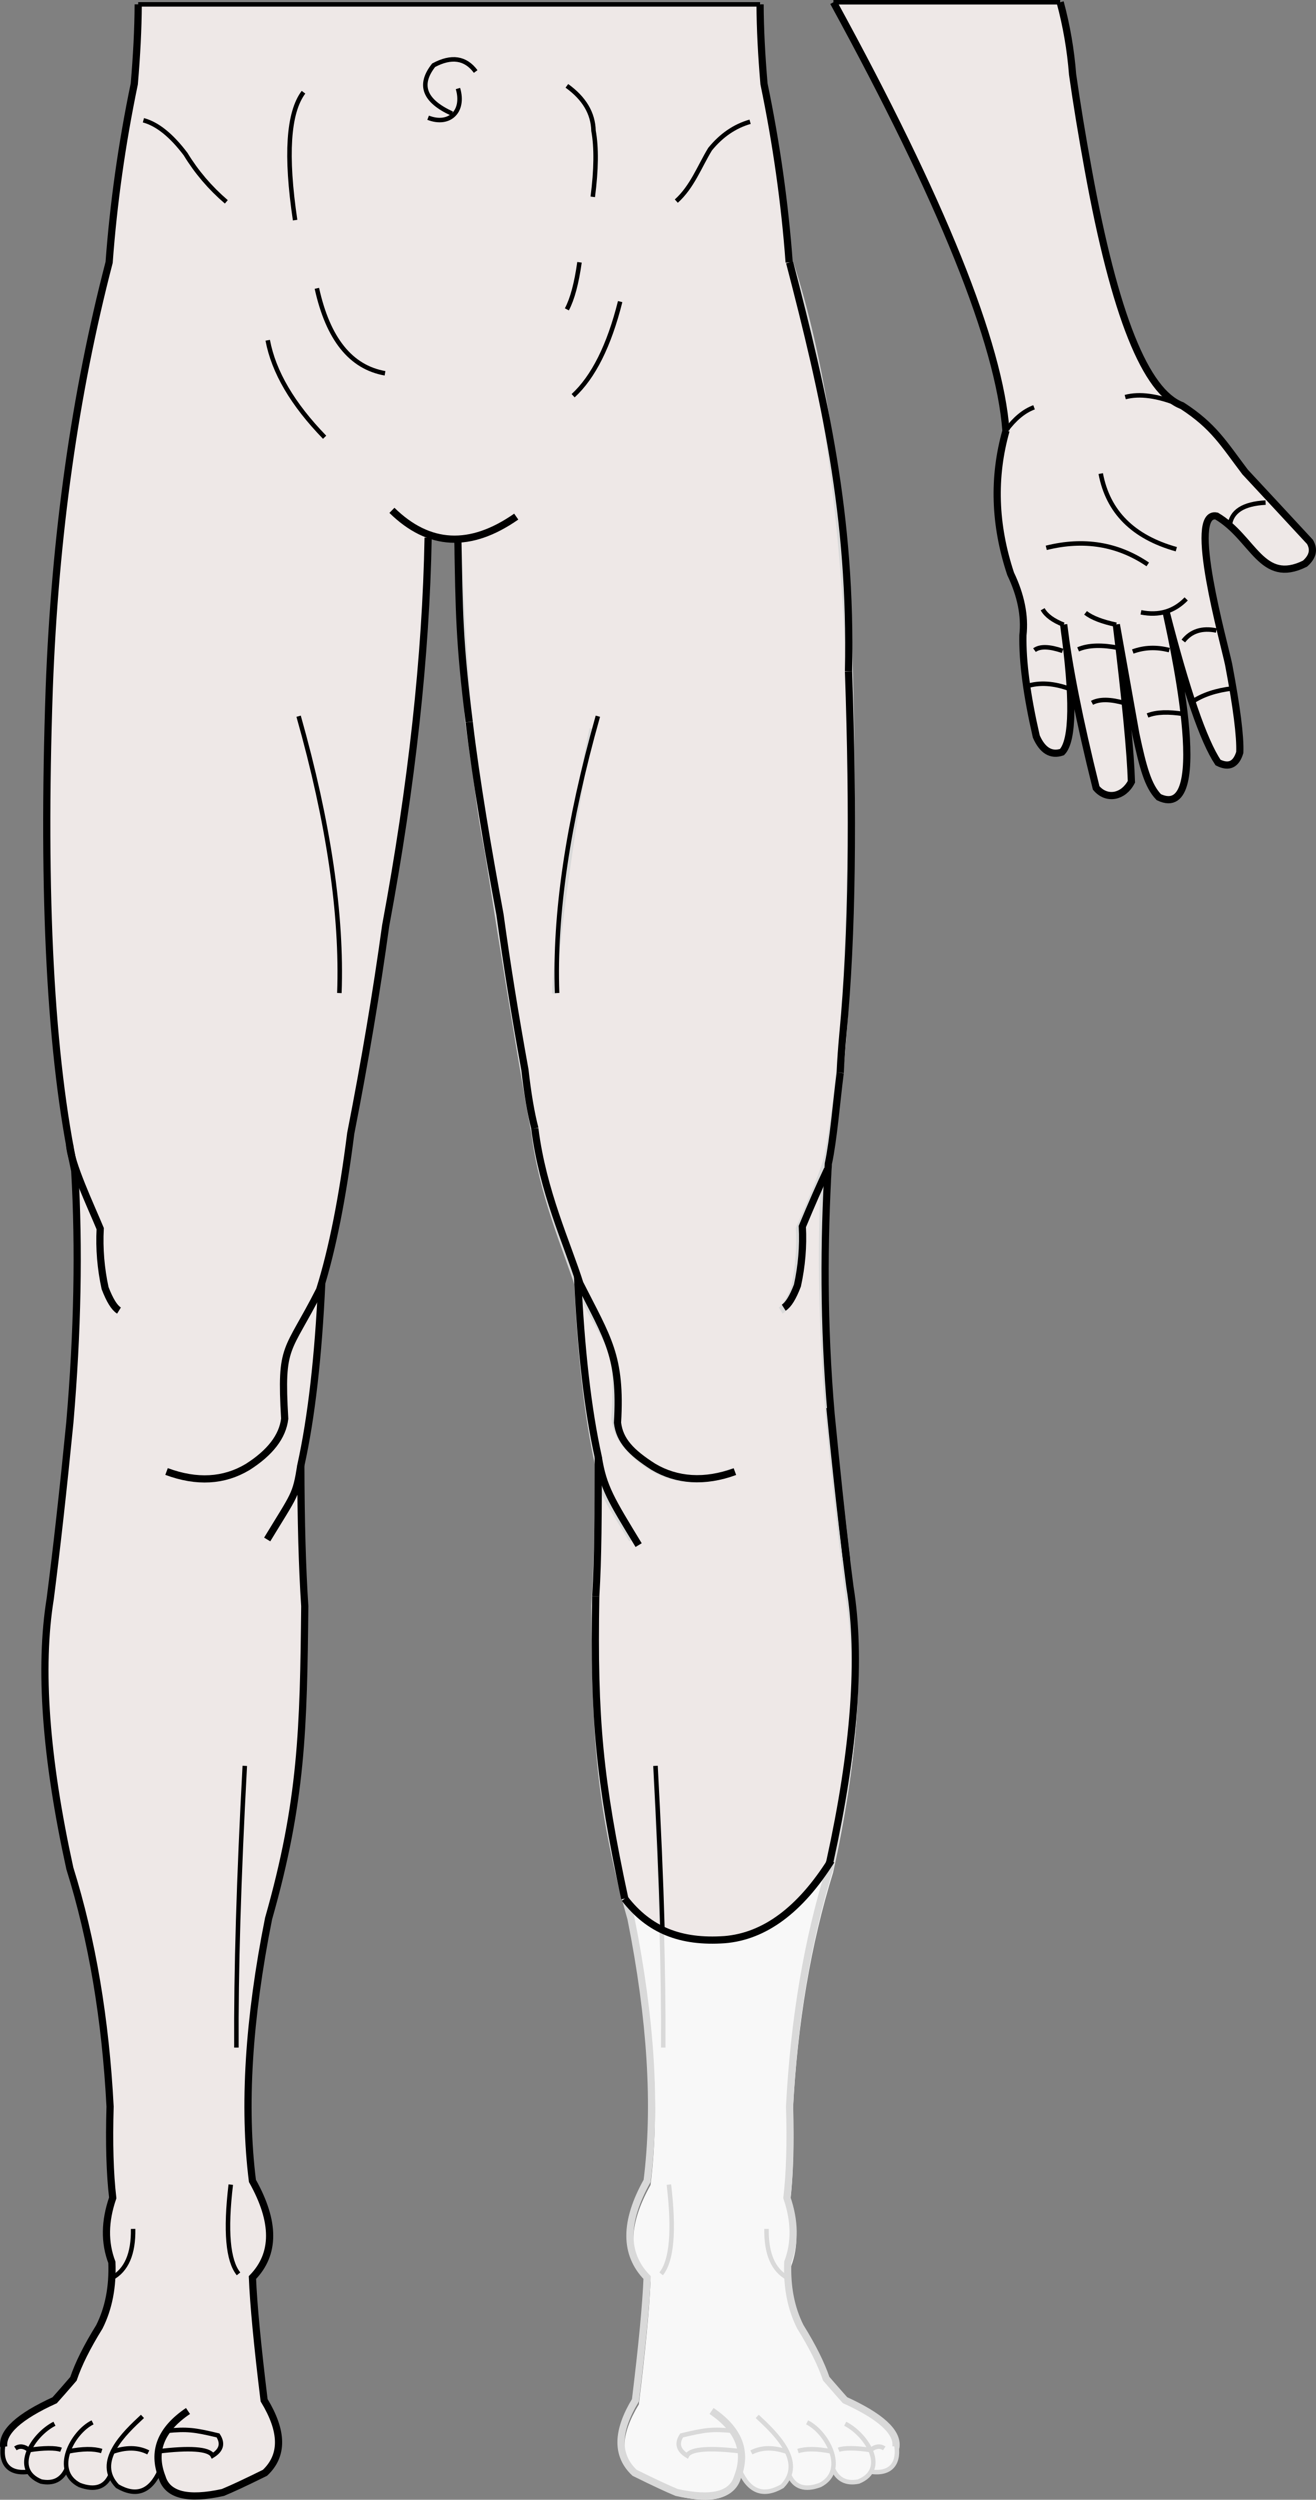 <?xml version="1.0" encoding="UTF-8" standalone="no"?>
<svg
   xmlns:dc="http://purl.org/dc/elements/1.1/"
   xmlns:cc="http://creativecommons.org/ns#"
   xmlns:rdf="http://www.w3.org/1999/02/22-rdf-syntax-ns#"
   xmlns:svg="http://www.w3.org/2000/svg"
   xmlns="http://www.w3.org/2000/svg"
   xmlns:sodipodi="http://sodipodi.sourceforge.net/DTD/sodipodi-0.dtd"
   xmlns:inkscape="http://www.inkscape.org/namespaces/inkscape"
   xml:space="preserve"
   width="123.968mm"
   height="235.317mm"
   version="1.1"
   style="clip-rule:evenodd;fill-rule:evenodd;image-rendering:optimizeQuality;shape-rendering:geometricPrecision;text-rendering:geometricPrecision"
   viewBox="0 0 12396.805 23531.703"
   id="svg174"
   sodipodi:docname="5.svg"
   inkscape:version="1.0.2 (e86c870879, 2021-01-15)"><rect x="0" y="0" width="12396.805" height="23531.703" fill="#808080" stroke="none"/><sodipodi:namedview
   pagecolor="#ffffff"
   bordercolor="#666666"
   borderopacity="1"
   objecttolerance="10"
   gridtolerance="10"
   guidetolerance="10"
   inkscape:pageopacity="0"
   inkscape:pageshadow="2"
   inkscape:window-width="797"
   inkscape:window-height="480"
   id="namedview176"
   showgrid="false"
   inkscape:zoom="0.85830833"
   inkscape:cx="196.3066"
   inkscape:cy="450.97946"
   inkscape:window-x="23"
   inkscape:window-y="15"
   inkscape:window-maximized="0"
   inkscape:current-layer="svg174" />
 <defs
   id="defs4">
  <style
   type="text/css"
   id="style2">
   <![CDATA[
    .str3 {stroke:black;stroke-width:42.33}
    .str1 {stroke:#D9D9D9;stroke-width:42.33}
    .str2 {stroke:black;stroke-width:67.73}
    .str0 {stroke:#D9D9D9;stroke-width:67.73}
    .fil2 {fill:none}
    .fil1 {fill:#EEE8E7}
    .fil0 {fill:#F8F8F8}
   ]]>
  </style>
 </defs>
 <g
   id="Слой_x0020_1"
   transform="translate(-2306.054,-567.835)">
  <path
   class="fil0"
   d="m 10777,23603 c 16,-139 -144,-247 -480,-401 -45,-50 -104,-118 -177,-202 -47,-139 -128,-302 -244,-489 -88,-174 -127,-377 -118,-607 70,-185 67,-388 -8,-607 27,-230 36,-516 25,-860 43,-823 170,-1570 379,-2242 229,-1041 291,-1887 185,-2537 -60,-466 -122,-1019 -185,-1660 -73,-853 -89,-1644 -46,-2370 228,-1061 288,-3045 220,-5012 -120,-744 -160,-2088 -276,-2321 -55,-110 -200,-1385 -389,-1235 -367,291 -883,2212 -1114,2272 -525,136 -1698,-259 -1892,378 -94,307 63,1340 97,1694 86,625 490,3181 622,3859 76,601 305,1105 425,1486 32,692 77,1199 177,1652 -1,519 -13,961 -37,1326 12,1156 26,1834 341,2941 189,946 240,1769 152,2469 -216,385 -216,688 0,910 -10,248 -46,633 -110,1155 -179,294 -181,521 -8,683 205,101 303,146 396,185 331,73 525,14 580,-214 90,201 312,256 462,35 41,93 202,102 323,40 21,-11 42,-82 69,-93 20,-8 49,50 66,52 64,7 122,57 183,36 46,-16 84,-85 116,-92 266,-16 239,-56 268,-232 z"
   id="path7" />
  <path
   class="fil1"
   d="m 11782,4621 c -62,-822 -603,-2166 -1625,-4032 h 2135 c 60,222 99,449 117,680 39,274 88,573 147,895 250,1377 541,2093 885,2223 298,193 390,356 593,624 186,200 390,419 611,658 42,72 27,140 -47,205 -410,203 -483,-242 -832,-448 -284,-60 73,1201 113,1398 76,402 111,678 105,827 -35,115 -103,146 -205,95 -137,-205 -300,-680 -490,-1422 30,151 466,2003 -68,1748 -102,-105 -149,-280 -216,-593 -123,-688 -184,-1032 -184,-1032 87,716 134,1209 142,1480 -74,144 -233,176 -332,58 -160,-643 -261,-1156 -306,-1538 95,691 90,1091 -16,1201 -103,34 -184,-15 -242,-147 -89,-388 -131,-705 -126,-953 20,-181 -18,-374 -116,-579 -153,-461 -167,-911 -43,-1348 z"
   id="path9" />
  <path
   class="fil1"
   d="m 5341,12644 c -32,692 -97,1265 -197,1717 1,519 13,961 37,1326 -12,1156 -26,1834 -341,2941 -189,946 -240,1769 -152,2469 216,385 216,688 0,910 10,248 46,633 110,1155 179,294 181,521 8,683 -205,101 -303,146 -396,185 -331,73 -543,-37 -594,-206 -90,201 -342,287 -465,42 -18,42 -67,110 -156,119 -40,4 -119,-13 -174,-53 -46,-33 -69,-90 -105,-88 -44,3 -79,76 -128,87 -90,22 -170,-43 -183,-46 -10,-4 -18,-45 -28,-50 -52,-23 -123,4 -164,-20 -70,-42 -92,-144 -69,-254 -16,-139 144,-247 480,-401 45,-50 104,-118 177,-202 47,-139 128,-302 244,-489 88,-174 127,-377 118,-607 -70,-185 -67,-388 8,-607 -27,-230 -36,-516 -25,-860 -43,-823 -170,-1570 -379,-2242 -229,-1041 -291,-1887 -185,-2537 60,-466 122,-1019 185,-1660 73,-853 89,-1644 46,-2370 -228,-1061 -308,-2576 -240,-4543 54,-1436 242,-2772 564,-4008 41,-557 120,-1117 237,-1680 23,-268 36,-518 37,-749 h 5858 c 1,231 14,481 37,749 117,563 196,1123 237,1680 238,905 625,2397 570,4163 40,785 67,2652 -65,3074 -30,95 -32,296 -53,560 -49,619 -139,1638 -83,2598 43,730 74,1405 163,1928 185,1090 -23,2337 -160,2755 -103,313 -676,715 -1154,715 -424,0 -765,-386 -771,-390 -132,-71 -276,-2304 -281,-2753 -4,-333 33,-830 42,-1294 5,-249 -82,-440 -110,-688 -37,-333 -41,-767 -108,-1103 -59,-298 -179,-502 -235,-744 -155,-667 -179,-1079 -228,-1171 -63,-119 -216,-1508 -269,-1644 -348,-901 -329,-3076 -384,-3400 -88,-5 -180,-10 -276,-14 -20,1109 -153,2327 -400,3653 -86,625 -196,1277 -329,1955 -76,601 -153,1027 -273,1407 z"
   id="path11" />
  <path
   class="fil2 str0"
   d="m 10746,23600 c 16,-139 -144,-285 -480,-438 -45,-50 -104,-118 -177,-202 -47,-139 -128,-302 -244,-489 -88,-174 -127,-377 -118,-607 70,-185 67,-388 -8,-607 27,-230 36,-516 25,-860 43,-823 170,-1570 379,-2242 229,-1041 291,-1887 185,-2537 -60,-466 -122,-1019 -185,-1660 -73,-853 -89,-1644 -46,-2370 228,-1061 288,-3045 220,-5012 -79,-1477 -263,-2656 -553,-3539"
   id="path13" />
  <path
   class="fil2 str0"
   d="m 9211,14421 c -286,105 -540,91 -763,-42 -213,-135 -330,-287 -350,-455 42,-712 -24,-611 -329,-1213 -120,-380 -350,-884 -425,-1486 -133,-678 -536,-3234 -622,-3859 -47,-544 -81,-1117 -103,-1719"
   id="path15" />
  <path
   class="fil2 str0"
   d="m 7749,12645 c 32,692 97,1265 197,1717 46,288 56,268 317,698"
   id="path17" />
  <path
   class="fil2 str0"
   d="m 7946,14362 c -1,519 -13,961 -37,1326 12,1156 26,1834 341,2941 189,946 240,1769 152,2469 -216,385 -216,688 0,910 -10,248 -46,633 -110,1155 -179,294 -181,521 -8,683 205,101 303,146 396,185 331,73 522,25 573,-143 95,-242 14,-450 -244,-624"
   id="path19" />
  <path
   class="fil2 str1"
   d="m 9275,23825 c 90,201 224,249 400,147 221,-230 -66,-499 -236,-657"
   id="path21" />
  <path
   class="fil2 str1"
   d="m 9740,23867 c 50,115 148,147 291,94 262,-134 69,-496 -122,-590"
   id="path23" />
  <path
   class="fil2 str1"
   d="m 10154,23812 c 46,100 126,139 240,116 283,-115 78,-440 -126,-544"
   id="path25" />
  <path
   class="fil2 str1"
   d="m 10746,23562 c 39,187 -41,303 -241,273"
   id="path27" />
  <path
   class="fil2 str0"
   d="m 10125,11343 c -8,173 -200,579 -288,791 10,189 -6,376 -46,560 -44,114 -87,184 -131,211"
   id="path29" />
  <path
   class="fil2 str1"
   d="m 9289,23644 c -286,-35 -477,-26 -511,40 -83,-51 -100,-114 -51,-190 222,-53 291,-62 483,-43"
   id="path31" />
  <path
   class="fil2 str1"
   d="m 10507,23632 c -133,-22 -254,-22 -301,-3"
   id="path33" />
  <path
   class="fil2 str1"
   d="m 10140,23645 c -136,-27 -242,-28 -317,-4"
   id="path35" />
  <path
   class="fil2 str1"
   d="m 9729,23651 c -132,-48 -247,-47 -345,3"
   id="path37" />
  <path
   class="fil2 str1"
   d="m 10507,23632 c 45,-37 88,-43 129,-16"
   id="path39" />
  <path
   class="fil2 str1"
   d="m 8475,17191 c 57,1054 83,1938 79,2652"
   id="path41" />
  <path
   class="fil2 str1"
   d="m 8607,21133 c 52,437 27,717 -73,840"
   id="path43" />
  <path
   class="fil2 str1"
   d="m 9527,21550 c -4,234 63,389 201,463"
   id="path45" />
  <path
   class="fil2 str1"
   d="m 7880,7428 c -91,399 -323,1821 -353,2494"
   id="path47" />
  <path
   class="fil2 str2"
   d="m 12293,589 c 60,222 99,449 117,680 39,274 88,573 147,895 250,1377 541,2093 885,2223 298,193 390,356 593,624 186,200 390,419 611,658 42,72 27,140 -47,205 -410,203 -483,-242 -832,-448 -284,-60 73,1201 113,1398 76,402 111,678 105,827 -35,115 -103,146 -205,95 -137,-205 -300,-680 -490,-1422 30,151 466,2003 -68,1748 -102,-105 -149,-280 -216,-593 -123,-688 -184,-1032 -184,-1032 87,716 134,1209 142,1480 -74,144 -233,176 -332,58 -160,-643 -261,-1156 -306,-1538 95,691 90,1091 -16,1201 -103,34 -184,-15 -242,-147 -89,-388 -131,-705 -126,-953 20,-181 -18,-374 -116,-579 -153,-461 -167,-911 -43,-1348"
   id="path49" />
  <path
   class="fil2 str2"
   d="m 9466,609 c 1,231 14,481 37,749 117,563 196,1123 237,1680"
   id="path51" />
  <path
   class="fil2 str2"
   d="m 3608,609 c -1,231 -14,481 -37,749 -117,563 -196,1123 -237,1680 -322,1236 -510,2572 -564,4008 -68,1967 12,3481 240,4543 42,727 27,1517 -46,2370 -63,641 -125,1194 -185,1660 -105,650 -44,1495 185,2537 210,672 336,1419 379,2242 -10,343 -2,630 25,860 -76,219 -79,421 -8,607 9,230 -30,432 -118,607 -116,187 -197,349 -244,489 -73,85 -132,152 -177,202 -336,153 -496,299 -480,438"
   id="path53" />
  <path
   class="fil2 str2"
   d="m 6339,5629 c -20,1109 -153,2327 -400,3653 -86,625 -196,1277 -329,1955 -76,601 -173,1092 -293,1473 -305,603 -371,501 -329,1213 -20,168 -137,320 -350,455 -223,133 -477,148 -763,42"
   id="path55" />
  <path
   class="fil2 str2"
   d="m 5337,12645 c -32,692 -97,1265 -197,1717 -46,288 -56,268 -317,698"
   id="path57" />
  <path
   class="fil2 str2"
   d="m 5140,14362 c 1,519 13,961 37,1326 -12,1156 -26,1834 -341,2941 -189,946 -240,1769 -152,2469 216,385 216,688 0,910 10,248 46,633 110,1155 179,294 181,521 8,683 -205,101 -303,146 -396,185 -331,73 -522,25 -573,-143 -95,-242 -14,-450 244,-624"
   id="path59" />
  <path
   class="fil2 str3"
   d="m 3812,23825 c -90,201 -224,249 -400,147 -221,-230 66,-499 236,-657"
   id="path61" />
  <path
   class="fil2 str3"
   d="m 3347,23867 c -50,115 -148,147 -291,94 -262,-134 -69,-496 122,-590"
   id="path63" />
  <path
   class="fil2 str3"
   d="m 2933,23812 c -46,100 -126,139 -240,116 -283,-115 -78,-440 126,-544"
   id="path65" />
  <path
   class="fil2 str3"
   d="m 2340,23562 c -39,187 41,303 241,273"
   id="path67" />
  <path
   class="fil2 str2"
   d="m 2962,11343 c 8,173 200,579 288,791 -10,189 6,376 46,560 44,114 87,184 131,211"
   id="path69" />
  <path
   class="fil2 str3"
   d="m 3798,23644 c 286,-35 477,-26 511,40 83,-51 100,-114 51,-190 -222,-53 -291,-62 -483,-43"
   id="path71" />
  <path
   class="fil2 str3"
   d="m 2580,23632 c 133,-22 254,-22 301,-3"
   id="path73" />
  <path
   class="fil2 str3"
   d="m 2947,23645 c 136,-27 242,-28 317,-4"
   id="path75" />
  <path
   class="fil2 str3"
   d="m 3358,23651 c 132,-48 247,-47 345,3"
   id="path77" />
  <path
   class="fil2 str3"
   d="m 2580,23632 c -45,-37 -88,-43 -129,-16"
   id="path79" />
  <path
   class="fil2 str2"
   d="m 7169,5431 c -433,302 -823,282 -1171,-59"
   id="path81" />
  <path
   class="fil2 str3"
   d="m 13413,4375 c -203,-82 -372,-105 -507,-69"
   id="path83" />
  <path
   class="fil2 str3"
   d="m 11782,4621 c 82,-111 170,-184 265,-219"
   id="path85" />
  <path
   class="fil2 str3"
   d="m 13387,5738 c -407,-114 -644,-351 -712,-712"
   id="path87" />
  <path
   class="fil2 str3"
   d="m 13118,5881 c -283,-192 -602,-244 -956,-156"
   id="path89" />
  <path
   class="fil2 str3"
   d="m 13480,6206 c -115,118 -257,160 -426,126"
   id="path91" />
  <path
   class="fil2 str3"
   d="m 12821,6449 c -132,-28 -229,-65 -289,-112"
   id="path93" />
  <path
   class="fil2 str3"
   d="m 12326,6449 c -99,-39 -165,-87 -198,-146"
   id="path95" />
  <path
   class="fil2 str3"
   d="m 6564,1637 c -261,-119 -319,-270 -173,-455 168,-90 300,-70 396,59"
   id="path97" />
  <path
   class="fil2 str3"
   d="m 6339,1676 c 200,78 345,-59 281,-275"
   id="path99" />
  <path
   class="fil2 str3"
   d="m 4612,17191 c -57,1054 -83,1938 -79,2652"
   id="path101" />
  <path
   class="fil2 str3"
   d="m 4480,21133 c -52,437 -27,717 73,840"
   id="path103" />
  <path
   class="fil2 str3"
   d="m 3560,21550 c 4,234 -63,389 -201,463"
   id="path105" />
  <line
   class="fil2 str3"
   x1="12293"
   y1="589"
   x2="10157"
   y2="589"
   id="line107" />
  <line
   class="fil2 str3"
   x1="9466"
   y1="609"
   x2="3608"
   y2="609"
   id="line109" />
  <path
   class="fil2 str3"
   d="m 9372,1714 c -146,42 -271,128 -377,258 -100,164 -168,354 -318,489"
   id="path111" />
  <path
   class="fil2 str3"
   d="m 7646,1376 c 163,117 247,258 251,423 29,159 26,366 -7,622"
   id="path113" />
  <path
   class="fil2 str3"
   d="m 8148,3407 c -104,415 -252,710 -443,886"
   id="path115" />
  <path
   class="fil2 str3"
   d="m 7765,3037 c -28,198 -67,345 -119,443"
   id="path117" />
  <path
   class="fil2 str3"
   d="m 5933,4082 c -323,-57 -537,-324 -642,-800"
   id="path119" />
  <path
   class="fil2 str3"
   d="M 5364,4684 C 5063,4374 4884,4070 4828,3771"
   id="path121" />
  <path
   class="fil2 str3"
   d="m 5165,1436 c -144,192 -170,593 -79,1204"
   id="path123" />
  <path
   class="fil2 str3"
   d="M 4438,2468 C 4285,2337 4157,2187 4054,2018 3920,1841 3788,1735 3657,1700"
   id="path125" />
  <path
   class="fil2 str3"
   d="m 5119,7310 c 283,1001 411,1870 384,2606"
   id="path127" />
  <path
   class="fil2 str2"
   d="m 10157,589 c 1021,1866 1563,3210 1625,4032"
   id="path129" />
  <path
   class="fil2 str3"
   d="m 13890,5518 c 14,-135 127,-208 338,-219"
   id="path131" />
  <path
   class="fil2 str3"
   d="m 13764,6503 c -134,-27 -238,6 -311,99"
   id="path133" />
  <path
   class="fil2 str3"
   d="m 13919,7048 c -157,18 -286,61 -386,129"
   id="path135" />
  <path
   class="fil2 str3"
   d="m 13321,6688 c -120,-31 -234,-27 -344,13"
   id="path137" />
  <path
   class="fil2 str3"
   d="m 13460,7290 c -147,-24 -261,-20 -344,13"
   id="path139" />
  <path
   class="fil2 str3"
   d="m 12904,7188 c -138,-40 -241,-41 -311,-4"
   id="path141" />
  <path
   class="fil2 str3"
   d="m 12847,6668 c -161,-32 -290,-28 -385,13"
   id="path143" />
  <path
   class="fil2 str3"
   d="m 12388,7055 c -153,-57 -290,-66 -411,-27"
   id="path145" />
  <path
   class="fil2 str3"
   d="m 12316,6695 c -125,-43 -213,-45 -265,-7"
   id="path147" />
  <path
   class="fil2 str2"
   d="m 9744,3038 c 327,1257 587,2386 555,3848 m -3573,478 c -94,-746 -95,-1054 -107,-1722"
   id="path149" />
  <path
   class="fil2 str3"
   d="M 7938,7310 C 7655,8311 7527,9180 7554,9916"
   id="path151" />
  <path
   class="fil2 str2"
   d="m 10221,10667 c 5,-120 14,-244 26,-373 89,-930 98,-2064 52,-3407 m -3573,478 c 66,560 178,1208 290,1812 65,473 144,960 235,1462 25,223 56,407 94,552"
   id="path153" />
  <path
   class="fil2 str2"
   d="m 7344,11191 c 75,595 305,1081 424,1458 261,517 392,686 355,1312 20,167 127,280 337,414 221,132 486,150 769,46"
   id="path155" />
  <path
   class="fil2 str2"
   d="m 7747,12584 c 31,686 96,1252 195,1700 45,285 121,403 380,829"
   id="path157" />
  <path
   class="fil2 str2"
   d="m 7942,14284 c -1,514 -1,949 -24,1310 m 2363,-343 c -48,-398 -96,-863 -146,-1372 -73,-845 -68,-1636 -26,-2356 49,-227 77,-587 112,-856"
   id="path159" />
  <path
   class="fil2 str2"
   d="m 10101,11575 c -71,150 -150,330 -237,539 10,187 -6,372 -46,555 -43,113 -86,182 -129,209"
   id="path161" />
  <path
   class="fil2 str3"
   d="m 8481,17191 c 30,557 52,1066 65,1528"
   id="path163" />
  <path
   class="fil2"
   d="m 10115,18115 c -797,1097 -1711,570 -1924,325 6,31 12,62 18,93"
   id="path165" />
  <path
   class="fil2 str2"
   d="m 10124,13820 c 64,652 127,1215 189,1689 107,661 44,1521 -189,2580 -3,9 -5,18 -8,26"
   id="path167" />
  <path
   class="fil2 str2"
   d="m 7918,15594 c -20,1158 34,1725 273,2846"
   id="path169" />
  <path
   class="fil2 str2"
   d="m 10136,18083 c -293,465 -628,713 -1004,744 -415,29 -712,-90 -941,-386"
   id="path171" />
 </g>
</svg>
